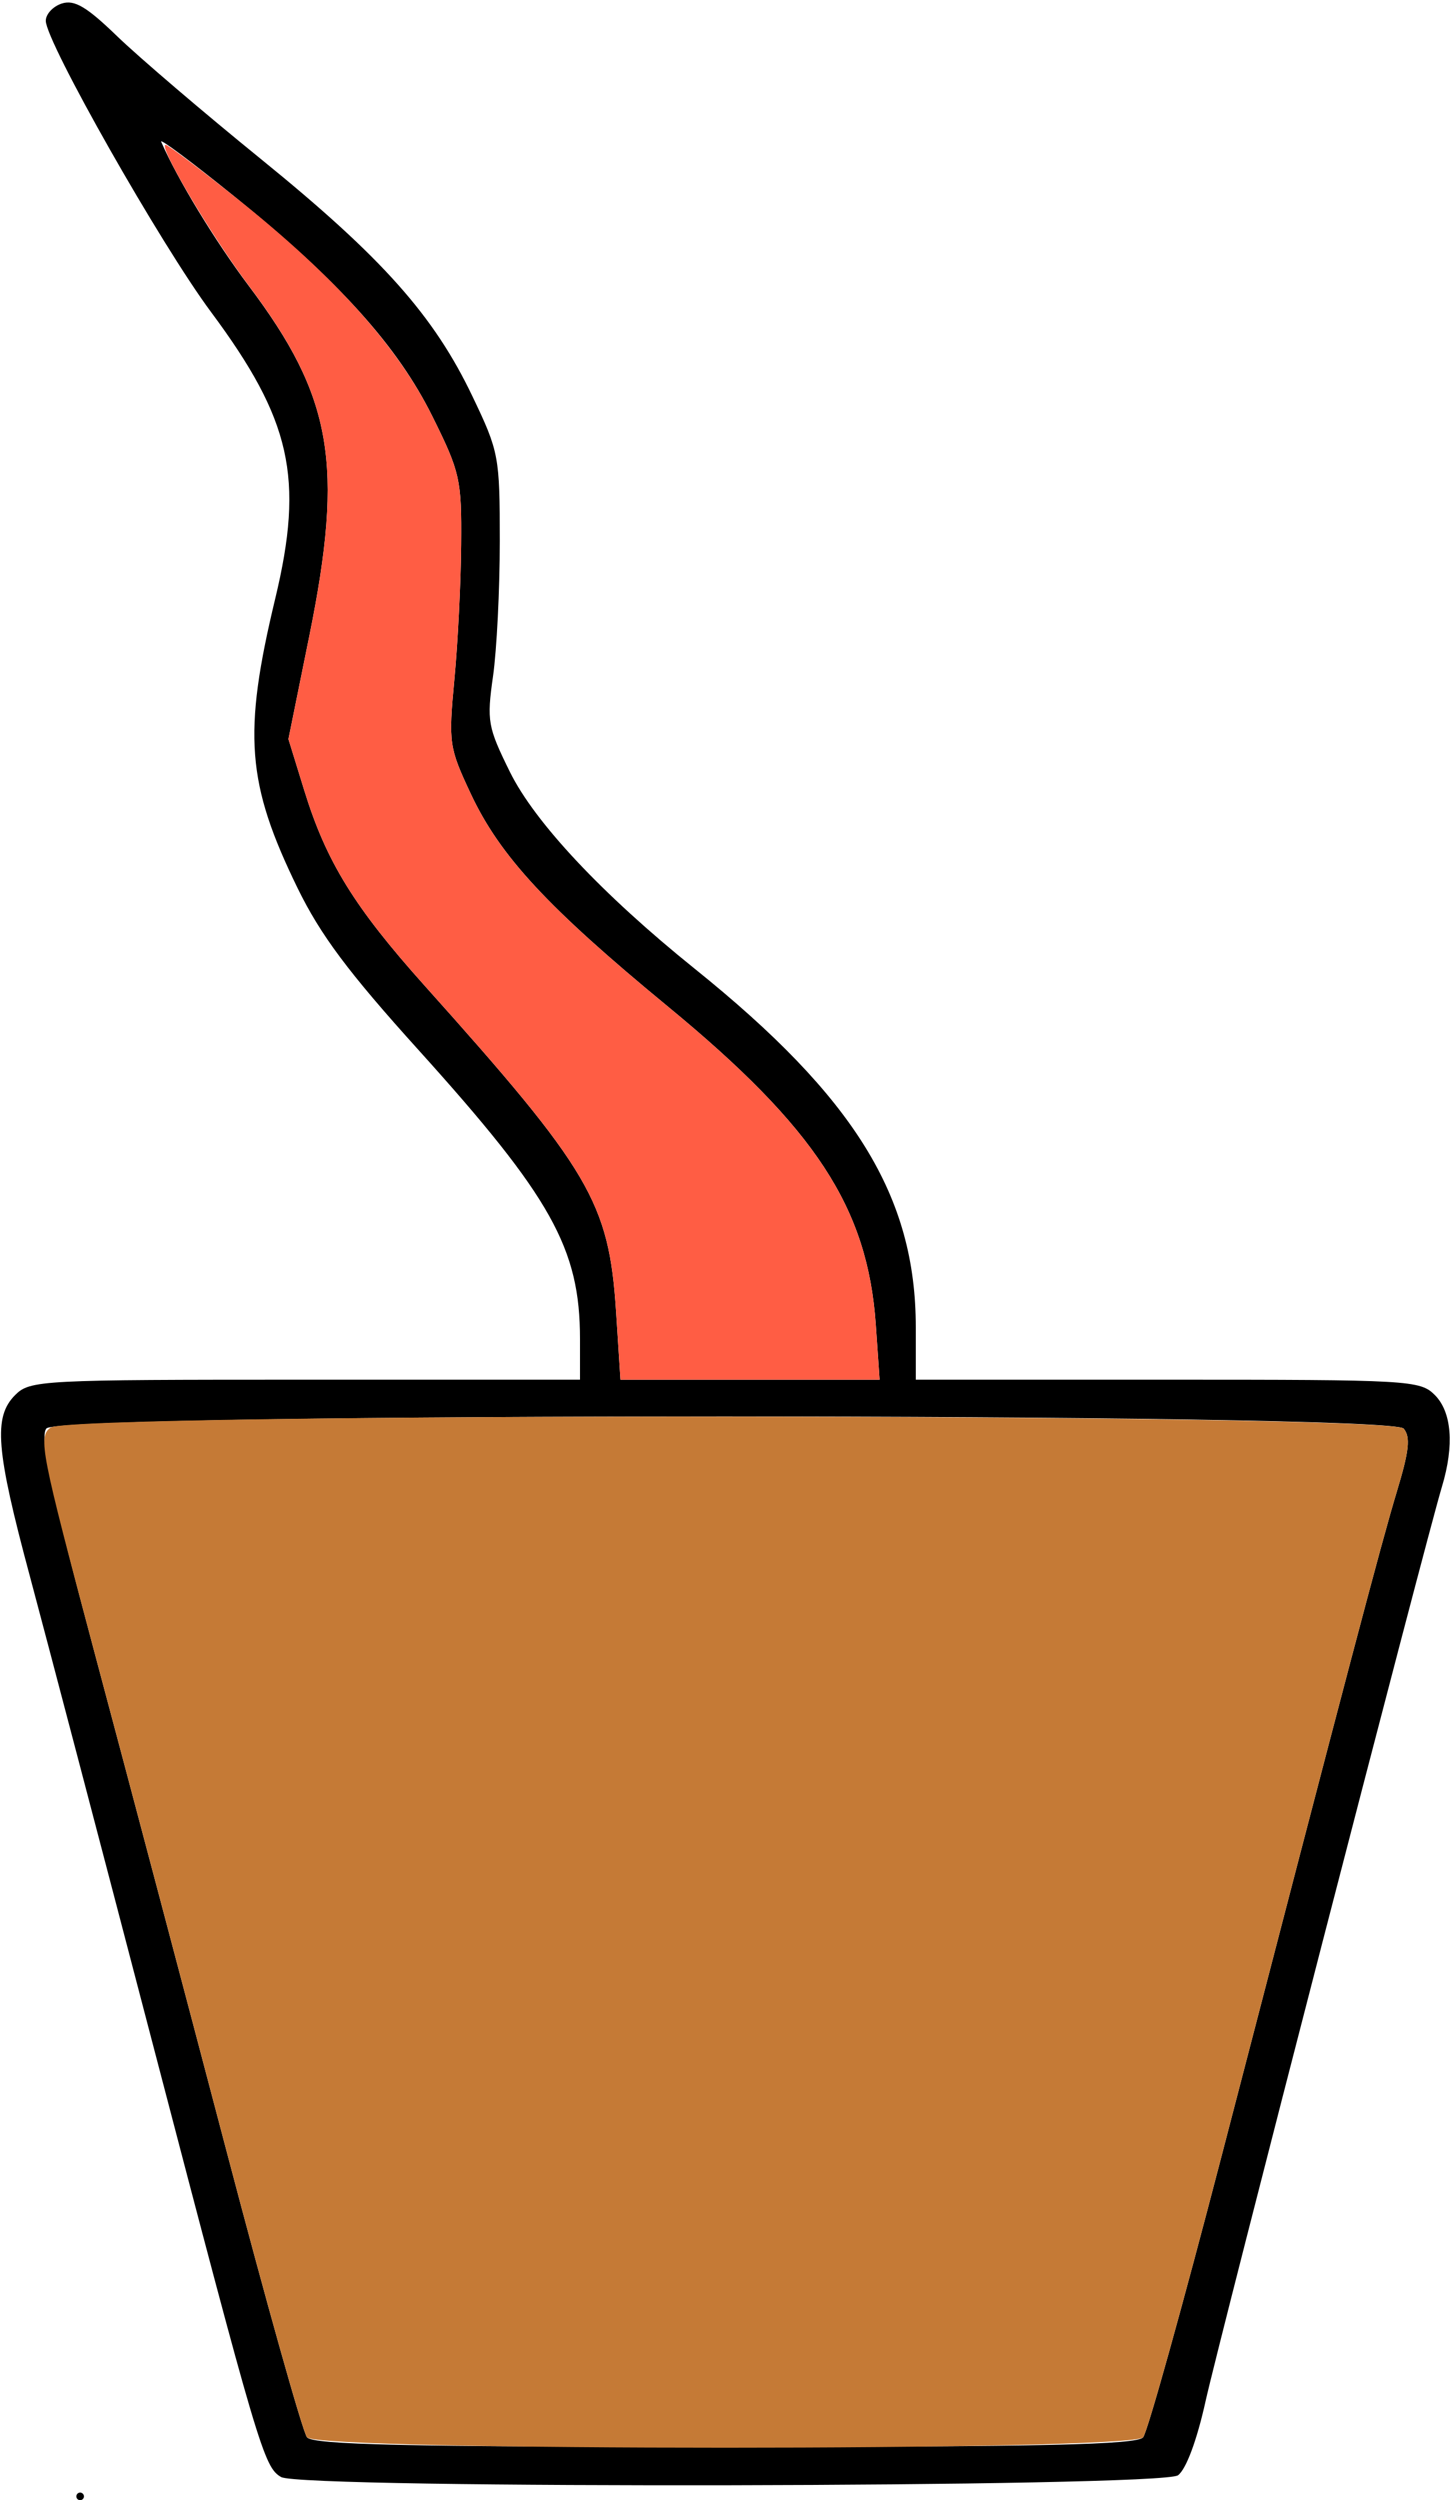 <?xml version="1.0" encoding="UTF-8" standalone="no"?>
<!DOCTYPE svg PUBLIC "-//W3C//DTD SVG 1.1//EN"
"http://www.w3.org/Graphics/SVG/1.1/DTD/svg11.dtd">
<svg width="348px" height="600px"
xmlns="http://www.w3.org/2000/svg" version="1.1">
<g transform="translate(0000, 0000) scale(1, 1)">
<path fill="#000000" stroke="none" d="
M 18.32 599.09
C 18.32 598.59 18.72 598.17 19.23 598.17
C 19.74 598.17 20.15 598.59 20.15 599.09
C 20.15 599.58 19.74 600.00 19.23 600.00
C 18.72 600.00 18.32 599.58 18.32 599.09"/>
<path fill="#000000" stroke="none" d="
M 67.46 594.44
C 63.34 592.04 62.13 587.98 36.59 490.24
C 24.38 443.47 11.15 393.13 7.20 378.38
C -1.01 347.84 -1.63 340.04 3.66 334.76
C 7.20 331.23 9.76 331.10 73.26 331.10
L 139.20 331.10
L 139.20 321.33
C 139.20 299.60 132.33 287.32 100.48 252.02
C 83.57 233.30 76.93 224.40 71.41 213.11
C 59.18 188.01 58.26 176.10 66.07 143.60
C 73.01 114.68 69.87 100.77 50.70 74.95
C 38.57 58.65 10.99 10.02 10.99 4.99
C 10.99 3.38 12.73 1.52 14.85 0.84
C 17.89 -0.11 20.79 1.61 28.13 8.71
C 33.32 13.72 48.88 27.02 62.77 38.29
C 91.73 61.81 104.14 75.73 113.39 95.12
C 119.75 108.40 119.95 109.52 119.95 129.88
C 119.95 141.46 119.22 156.05 118.32 162.33
C 116.80 173.05 117.06 174.46 122.37 185.23
C 128.36 197.38 144.53 214.61 166.67 232.43
C 205.16 263.38 219.79 287.09 219.79 318.49
L 219.79 331.10
L 280.23 331.10
C 338.24 331.10 340.82 331.24 344.34 334.76
C 348.42 338.84 349.06 346.81 346.08 356.73
C 342.19 369.60 292.69 561.15 289.35 576.18
C 287.25 585.68 284.66 592.59 282.72 594.02
C 278.73 596.93 72.42 597.35 67.46 594.44
M 274.35 584.91
C 275.40 583.65 283.82 553.39 293.11 517.68
C 323.37 401.16 331.42 370.61 335.25 357.93
C 338.20 348.20 338.57 344.85 336.88 342.84
C 333.68 338.96 14.36 338.95 11.14 342.80
C 9.47 344.82 12.05 356.74 22.86 397.23
C 30.48 425.74 44.62 479.14 54.27 515.85
C 63.92 552.57 72.66 583.65 73.68 584.91
C 75.13 586.68 97.44 587.20 174.00 587.20
C 250.54 587.20 272.89 586.68 274.35 584.91
M 210.19 317.84
C 208.23 289.83 195.72 270.71 160.26 241.52
C 131.47 217.81 120.01 205.46 113.01 190.54
C 107.77 179.38 107.62 178.35 109.05 163.10
C 109.88 154.39 110.61 139.81 110.68 130.70
C 110.81 115.04 110.43 113.34 103.80 99.97
C 95.43 83.05 81.41 67.50 56.06 46.99
C 46.12 38.95 38.28 33.09 38.68 34.01
C 42.53 42.90 51.60 57.82 59.64 68.52
C 79.80 95.27 82.59 111.38 74.22 152.69
L 69.22 177.37
L 73.04 189.75
C 78.30 206.78 85.04 217.70 101.89 236.52
C 141.64 280.88 146.14 288.55 147.85 314.69
L 148.91 331.10
L 180.01 331.10
L 211.11 331.10
L 210.19 317.84"/>
<path fill="#ff5d44" stroke="none" d="
M 147.85 314.69
C 146.14 288.55 141.64 280.88 101.89 236.52
C 85.04 217.70 78.30 206.78 73.04 189.75
L 69.22 177.37
L 74.22 152.69
C 82.57 111.48 79.80 95.32 59.80 68.67
C 50.53 56.30 37.80 34.76 39.76 34.76
C 40.28 34.76 47.90 40.50 56.71 47.51
C 80.30 66.29 95.52 83.23 103.76 99.90
C 110.43 113.34 110.81 115.04 110.68 130.70
C 110.61 139.81 109.88 154.39 109.05 163.10
C 107.62 178.35 107.77 179.38 113.01 190.54
C 120.01 205.46 131.47 217.81 160.26 241.52
C 195.72 270.71 208.23 289.83 210.19 317.84
L 211.11 331.10
L 180.01 331.10
L 148.91 331.10
L 147.85 314.69"/>
<path fill="#c57a36" stroke="none" d="
M 73.68 584.91
C 72.66 583.65 63.92 552.57 54.27 515.85
C 44.62 479.14 30.46 425.65 22.80 397.02
C 9.76 348.20 9.10 344.82 12.13 342.60
C 17.16 338.93 333.82 339.15 336.88 342.84
C 338.57 344.85 338.20 348.20 335.25 357.93
C 331.42 370.61 323.37 401.16 293.11 517.68
C 283.82 553.39 275.40 583.65 274.35 584.91
C 271.59 588.24 76.40 588.24 73.68 584.91"/>
</g>
</svg>
